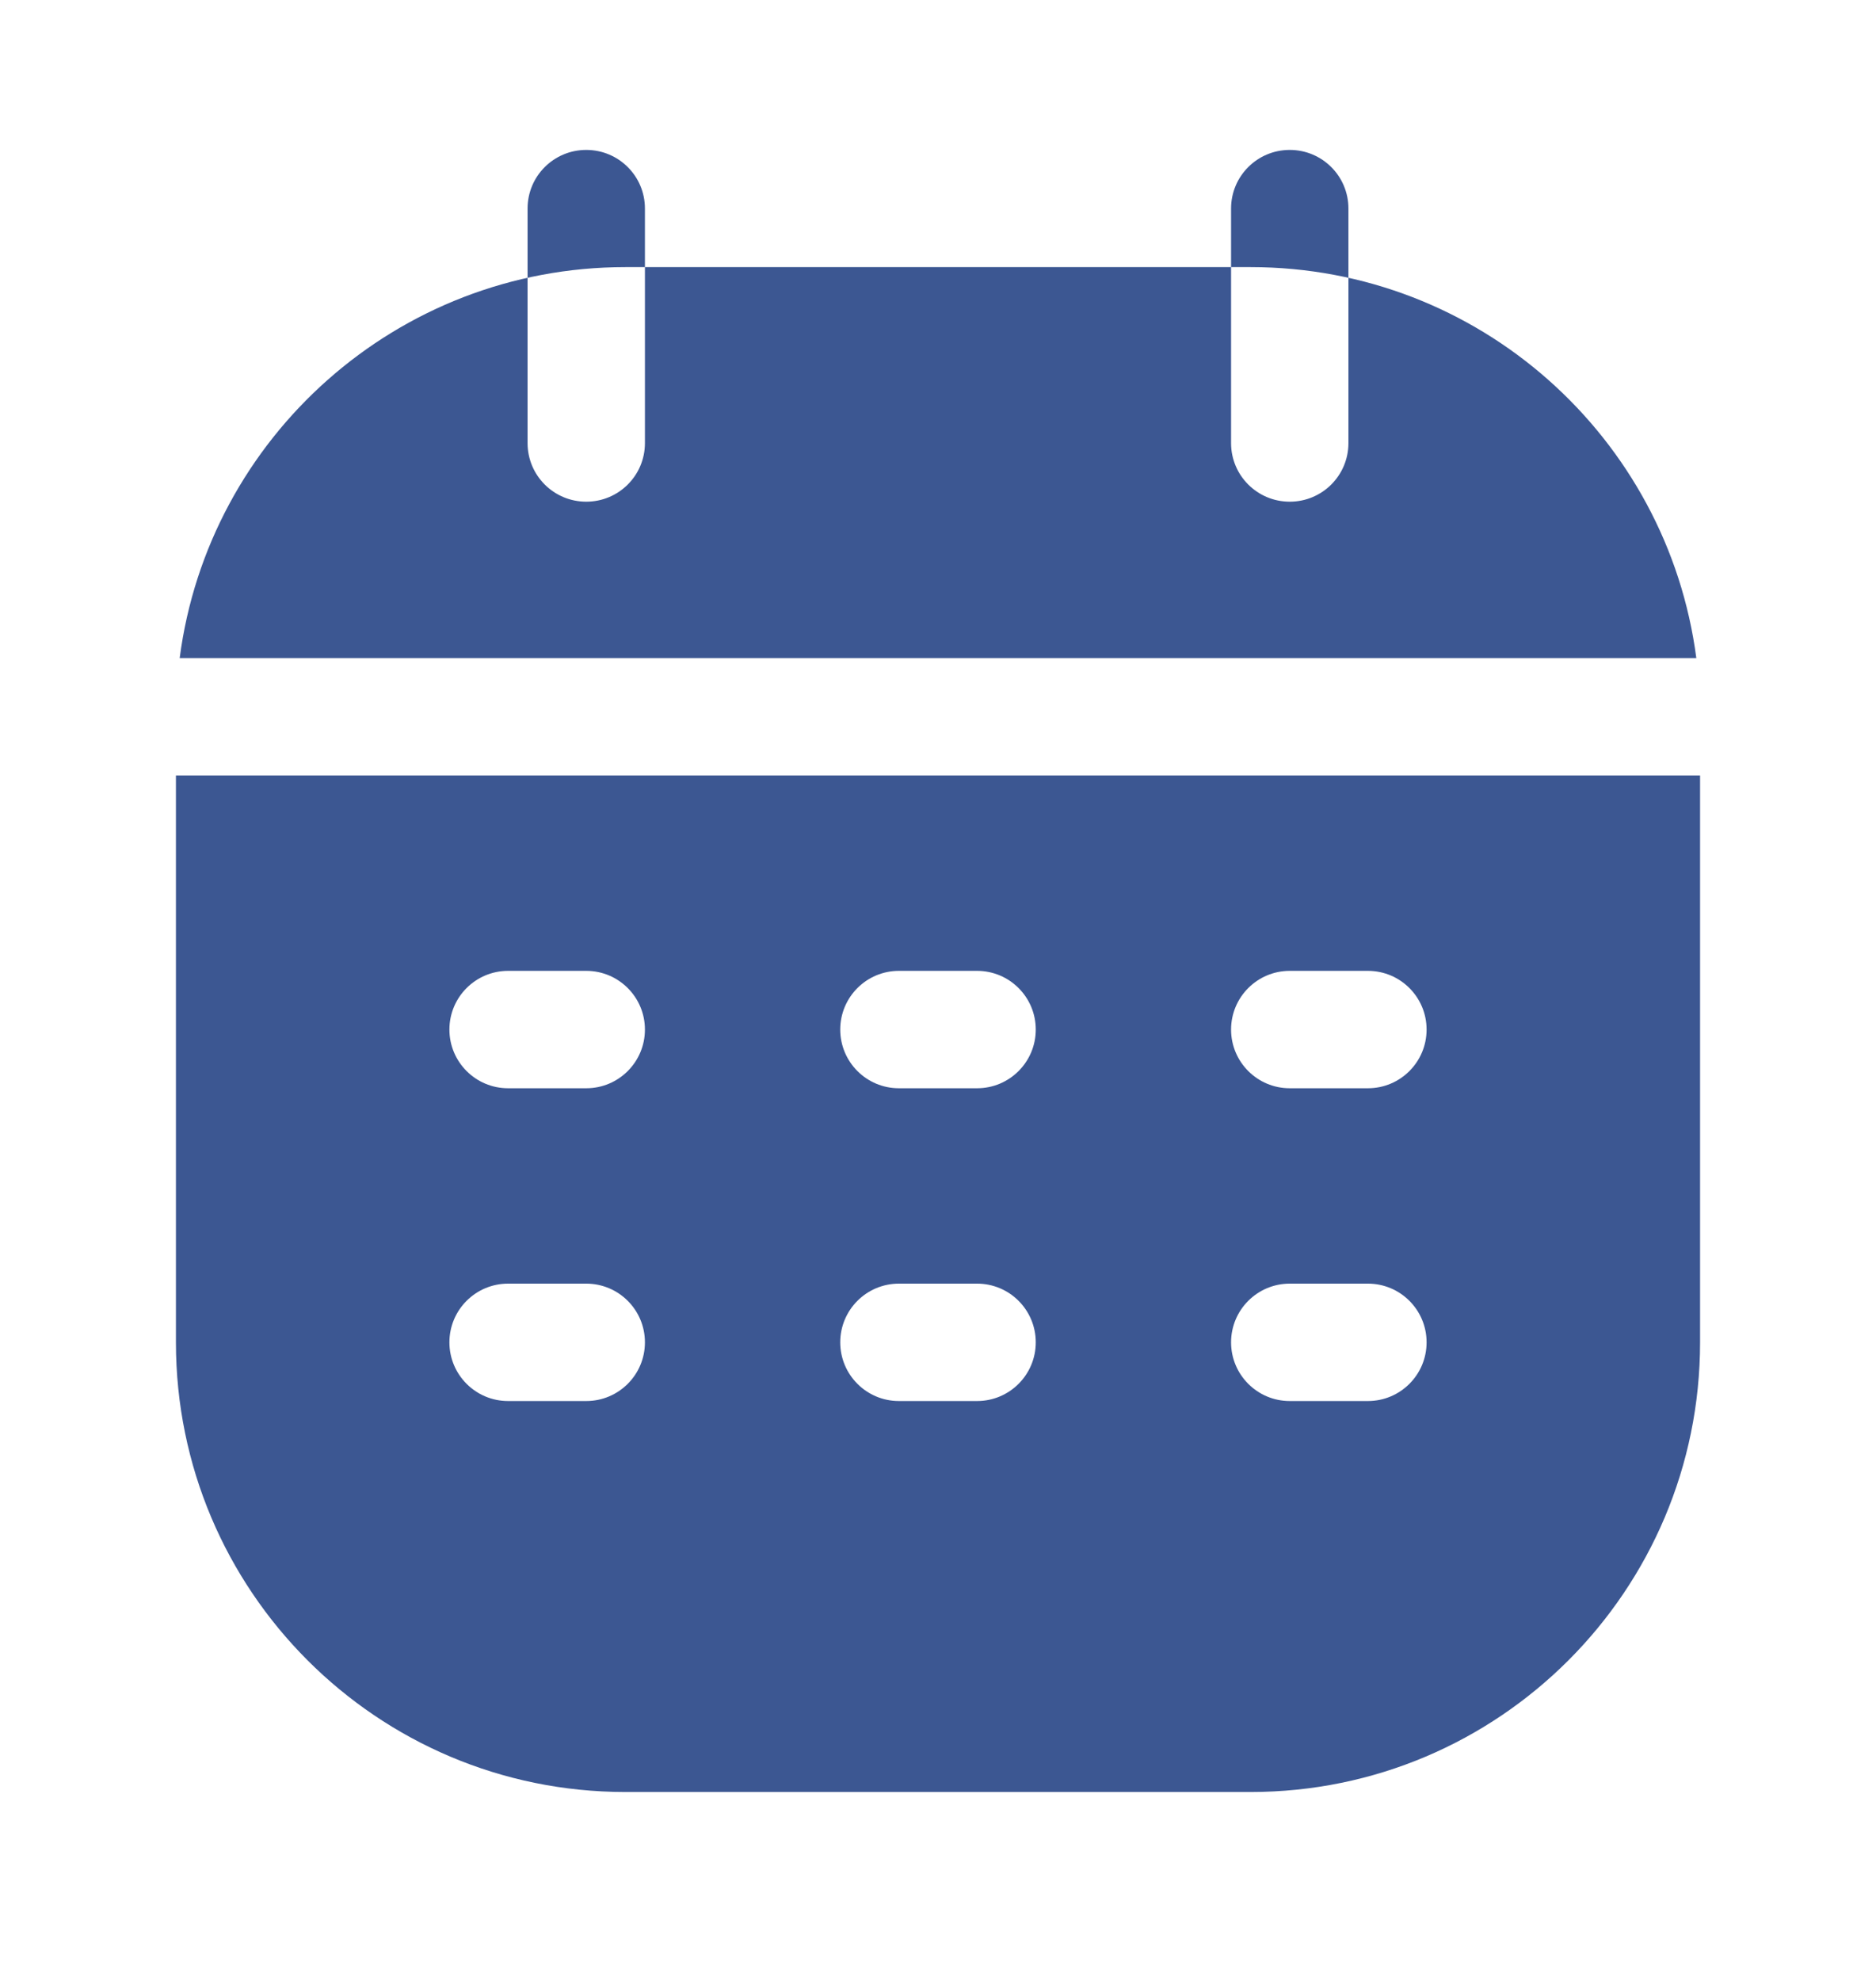 <svg width="18" height="19" viewBox="0 0 18 19" fill="none" xmlns="http://www.w3.org/2000/svg">
<path fill-rule="evenodd" clip-rule="evenodd" d="M1.724 6.312C1.999 4.197 3.809 2.562 6 2.562H12C14.191 2.562 16 4.197 16.276 6.312H1.724ZM1.688 7.438V12.875C1.688 15.257 3.618 17.188 6 17.188H12C14.382 17.188 16.312 15.257 16.312 12.875V7.438H1.688ZM4.875 10.438C4.564 10.438 4.312 10.186 4.312 9.875C4.312 9.564 4.564 9.312 4.875 9.312H5.625C5.936 9.312 6.188 9.564 6.188 9.875C6.188 10.186 5.936 10.438 5.625 10.438H4.875ZM8.062 9.875C8.062 10.186 8.314 10.438 8.625 10.438H9.375C9.686 10.438 9.938 10.186 9.938 9.875C9.938 9.564 9.686 9.312 9.375 9.312H8.625C8.314 9.312 8.062 9.564 8.062 9.875ZM12.375 10.438C12.064 10.438 11.812 10.186 11.812 9.875C11.812 9.564 12.064 9.312 12.375 9.312H13.125C13.436 9.312 13.688 9.564 13.688 9.875C13.688 10.186 13.436 10.438 13.125 10.438H12.375ZM4.312 12.875C4.312 13.186 4.564 13.438 4.875 13.438H5.625C5.936 13.438 6.188 13.186 6.188 12.875C6.188 12.564 5.936 12.312 5.625 12.312H4.875C4.564 12.312 4.312 12.564 4.312 12.875ZM8.625 13.438C8.314 13.438 8.062 13.186 8.062 12.875C8.062 12.564 8.314 12.312 8.625 12.312H9.375C9.686 12.312 9.938 12.564 9.938 12.875C9.938 13.186 9.686 13.438 9.375 13.438H8.625ZM11.812 12.875C11.812 13.186 12.064 13.438 12.375 13.438H13.125C13.436 13.438 13.688 13.186 13.688 12.875C13.688 12.564 13.436 12.312 13.125 12.312H12.375C12.064 12.312 11.812 12.564 11.812 12.875ZM12.375 1.438C12.064 1.438 11.812 1.689 11.812 2L11.812 4.25C11.812 4.561 12.064 4.812 12.375 4.812C12.686 4.812 12.938 4.561 12.938 4.25L12.938 2C12.938 1.689 12.686 1.438 12.375 1.438ZM5.625 1.438C5.314 1.438 5.062 1.689 5.062 2L5.062 4.25C5.062 4.561 5.314 4.812 5.625 4.812C5.936 4.812 6.188 4.561 6.188 4.25L6.188 2C6.188 1.689 5.936 1.438 5.625 1.438Z" fill="#3C5792"/>
</svg>
